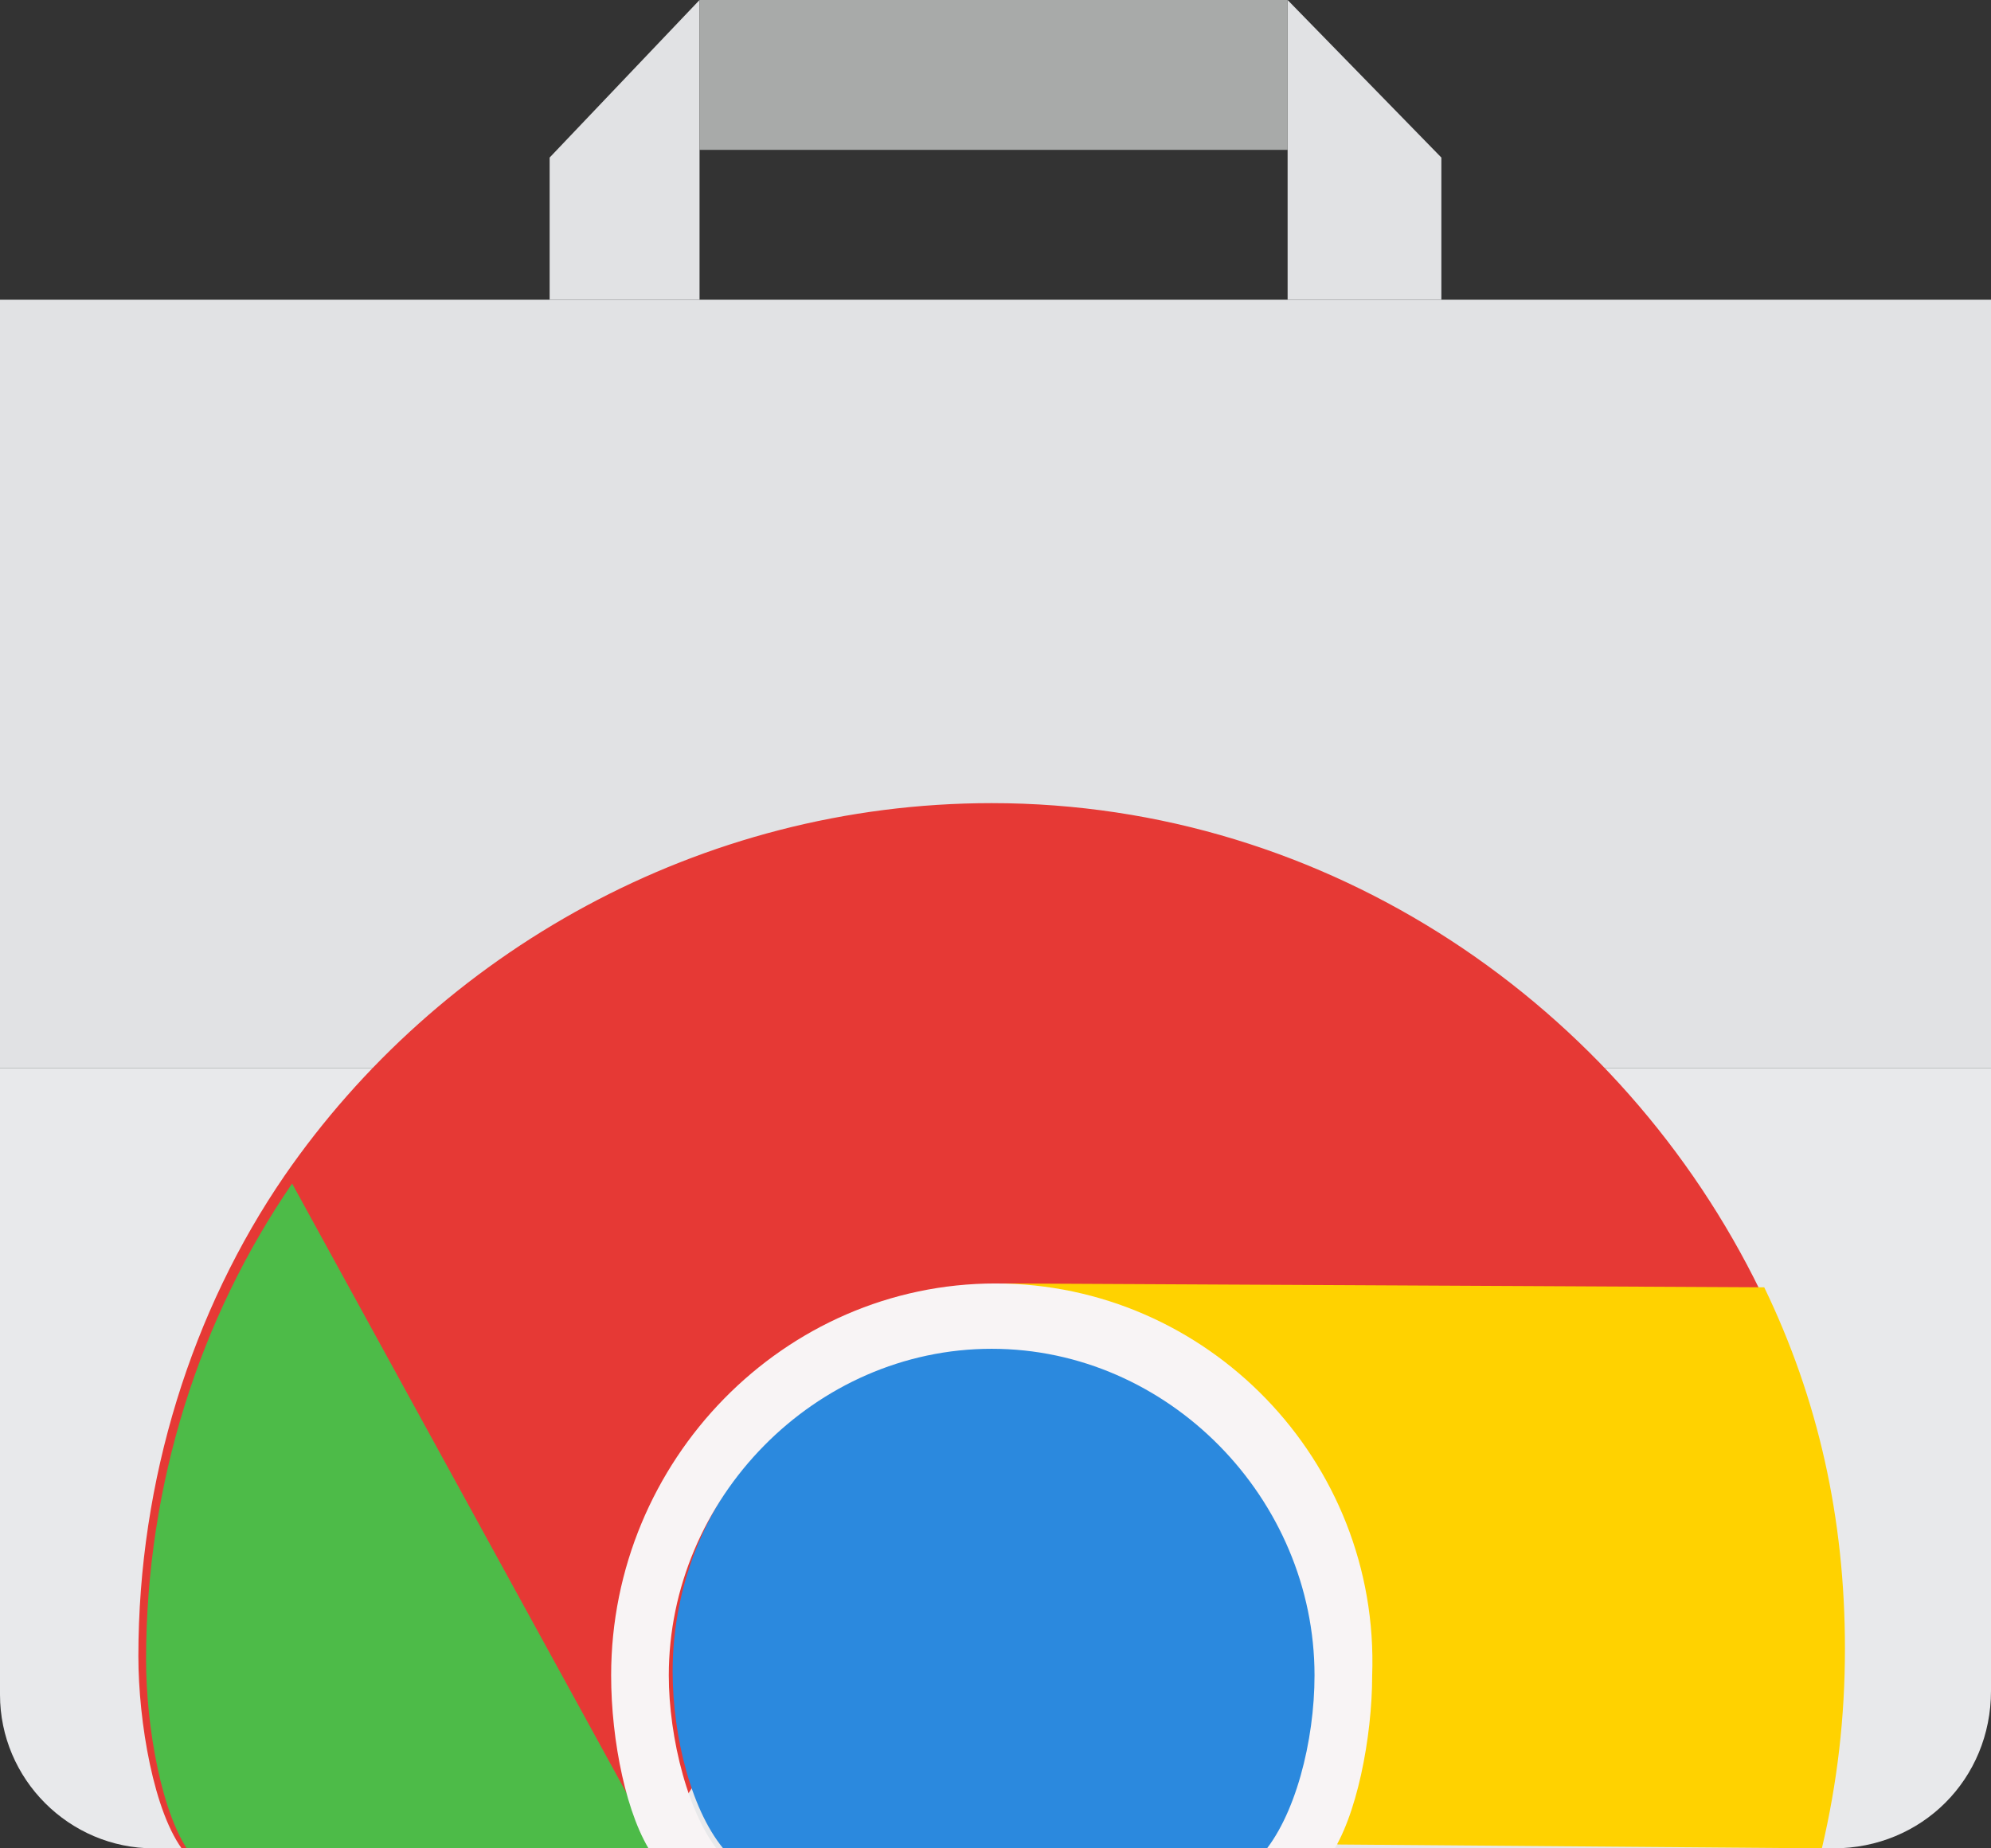 <?xml version="1.0" encoding="utf-8"?>
<!-- Generator: Adobe Illustrator 19.0.0, SVG Export Plug-In . SVG Version: 6.00 Build 0)  -->
<svg version="1.1" id="Layer_1" xmlns="http://www.w3.org/2000/svg" xmlns:xlink="http://www.w3.org/1999/xlink" x="0px" y="0px"
	 viewBox="-144 211.9 51.8 48.1" style="enable-background:new -144 211.9 51.8 48.1;" xml:space="preserve">
<rect x="-144" y="211.9" width="51.8" height="48.1" fill="#333333" stroke="none"/>
<style type="text/css">
	.st0{stroke:#CACCCD;stroke-width:0.164;stroke-miterlimit:10;}
	.st1{fill:#E1E2E4;}
	.st2{fill:#E8E9EB;}
	.st3{fill:#E63935;}
	.st4{fill:#A8AAA9;}
	.st5{fill:#FFD200;}
	.st6{fill:#4DBB48;}
	.st7{fill:#2B89DE;}
	.st8{fill:#F8F4F5;}
</style>
<path id="XMLID_380_" class="st0" d="M-103.8,260.1"/>
<g id="XMLID_368_">
	<rect id="XMLID_378_" x="-144" y="219.7" class="st1" width="51.8" height="20"/>
	<path id="XMLID_377_" class="st2" d="M-96.3,260H-140c-2.2,0-4-1.8-4-4v-16.3h51.8v16.2C-92.2,258.2-94,260-96.3,260z"/>
	<path id="XMLID_376_" class="st3" d="M-117.4,245.4l19.2,0.1c-3.6-7.4-11.2-12.7-20-12.7c-7.6,0-14.4,3.9-18.4,9.7
		c-2.4,3.5-3.8,7.9-3.8,12.5c0,1.7,0.4,4.1,1.2,5.1h12.1L-117.4,245.4z"/>
	<polygon id="XMLID_375_" class="st1" points="-106.5,216 -110.5,211.9 -110.5,219.7 -106.5,219.7 	"/>
	<polygon id="XMLID_374_" class="st1" points="-129.7,216 -125.8,211.9 -125.8,219.7 -129.7,219.7 	"/>
	<rect id="XMLID_373_" x="-125.8" y="211.9" class="st4" width="15.3" height="3.9"/>
	<path id="XMLID_372_" class="st5" d="M-96,254.8c0-3.4-0.7-6.5-2.1-9.4l-19.8-0.1l8.7,14.6l12.6,0.1C-96.2,258.3-96,256.6-96,254.8
		z"/>
	<path id="XMLID_371_" class="st6" d="M-136.4,242.7c-2.4,3.5-3.8,7.8-3.8,12.4c0,1.7,0.4,4.1,1.2,5.1h12.2L-136.4,242.7z"/>
	<path id="XMLID_370_" class="st7" d="M-118.1,246.8c-4.6,0-8.4,3.9-8.4,8.6c0,1.7,0.5,3.7,1.4,4.7h14.1c0.9-1,1.4-3.1,1.4-4.7
		C-109.7,250.8-113.5,246.8-118.1,246.8z"/>
	<path id="XMLID_369_" class="st8" d="M-118.1,245.3c-5.5,0-10,4.6-10,10.2c0,1.7,0.4,3.7,1.1,4.7h1.8c-0.9-1-1.4-3.1-1.4-4.7
		c0-4.6,3.8-8.5,8.4-8.5c4.6,0,8.4,3.9,8.4,8.5c0,1.7-0.5,3.7-1.4,4.7h1.8c0.7-1,1.1-3.1,1.1-4.7
		C-108.1,249.9-112.6,245.3-118.1,245.3z"/>
</g>
</svg>
